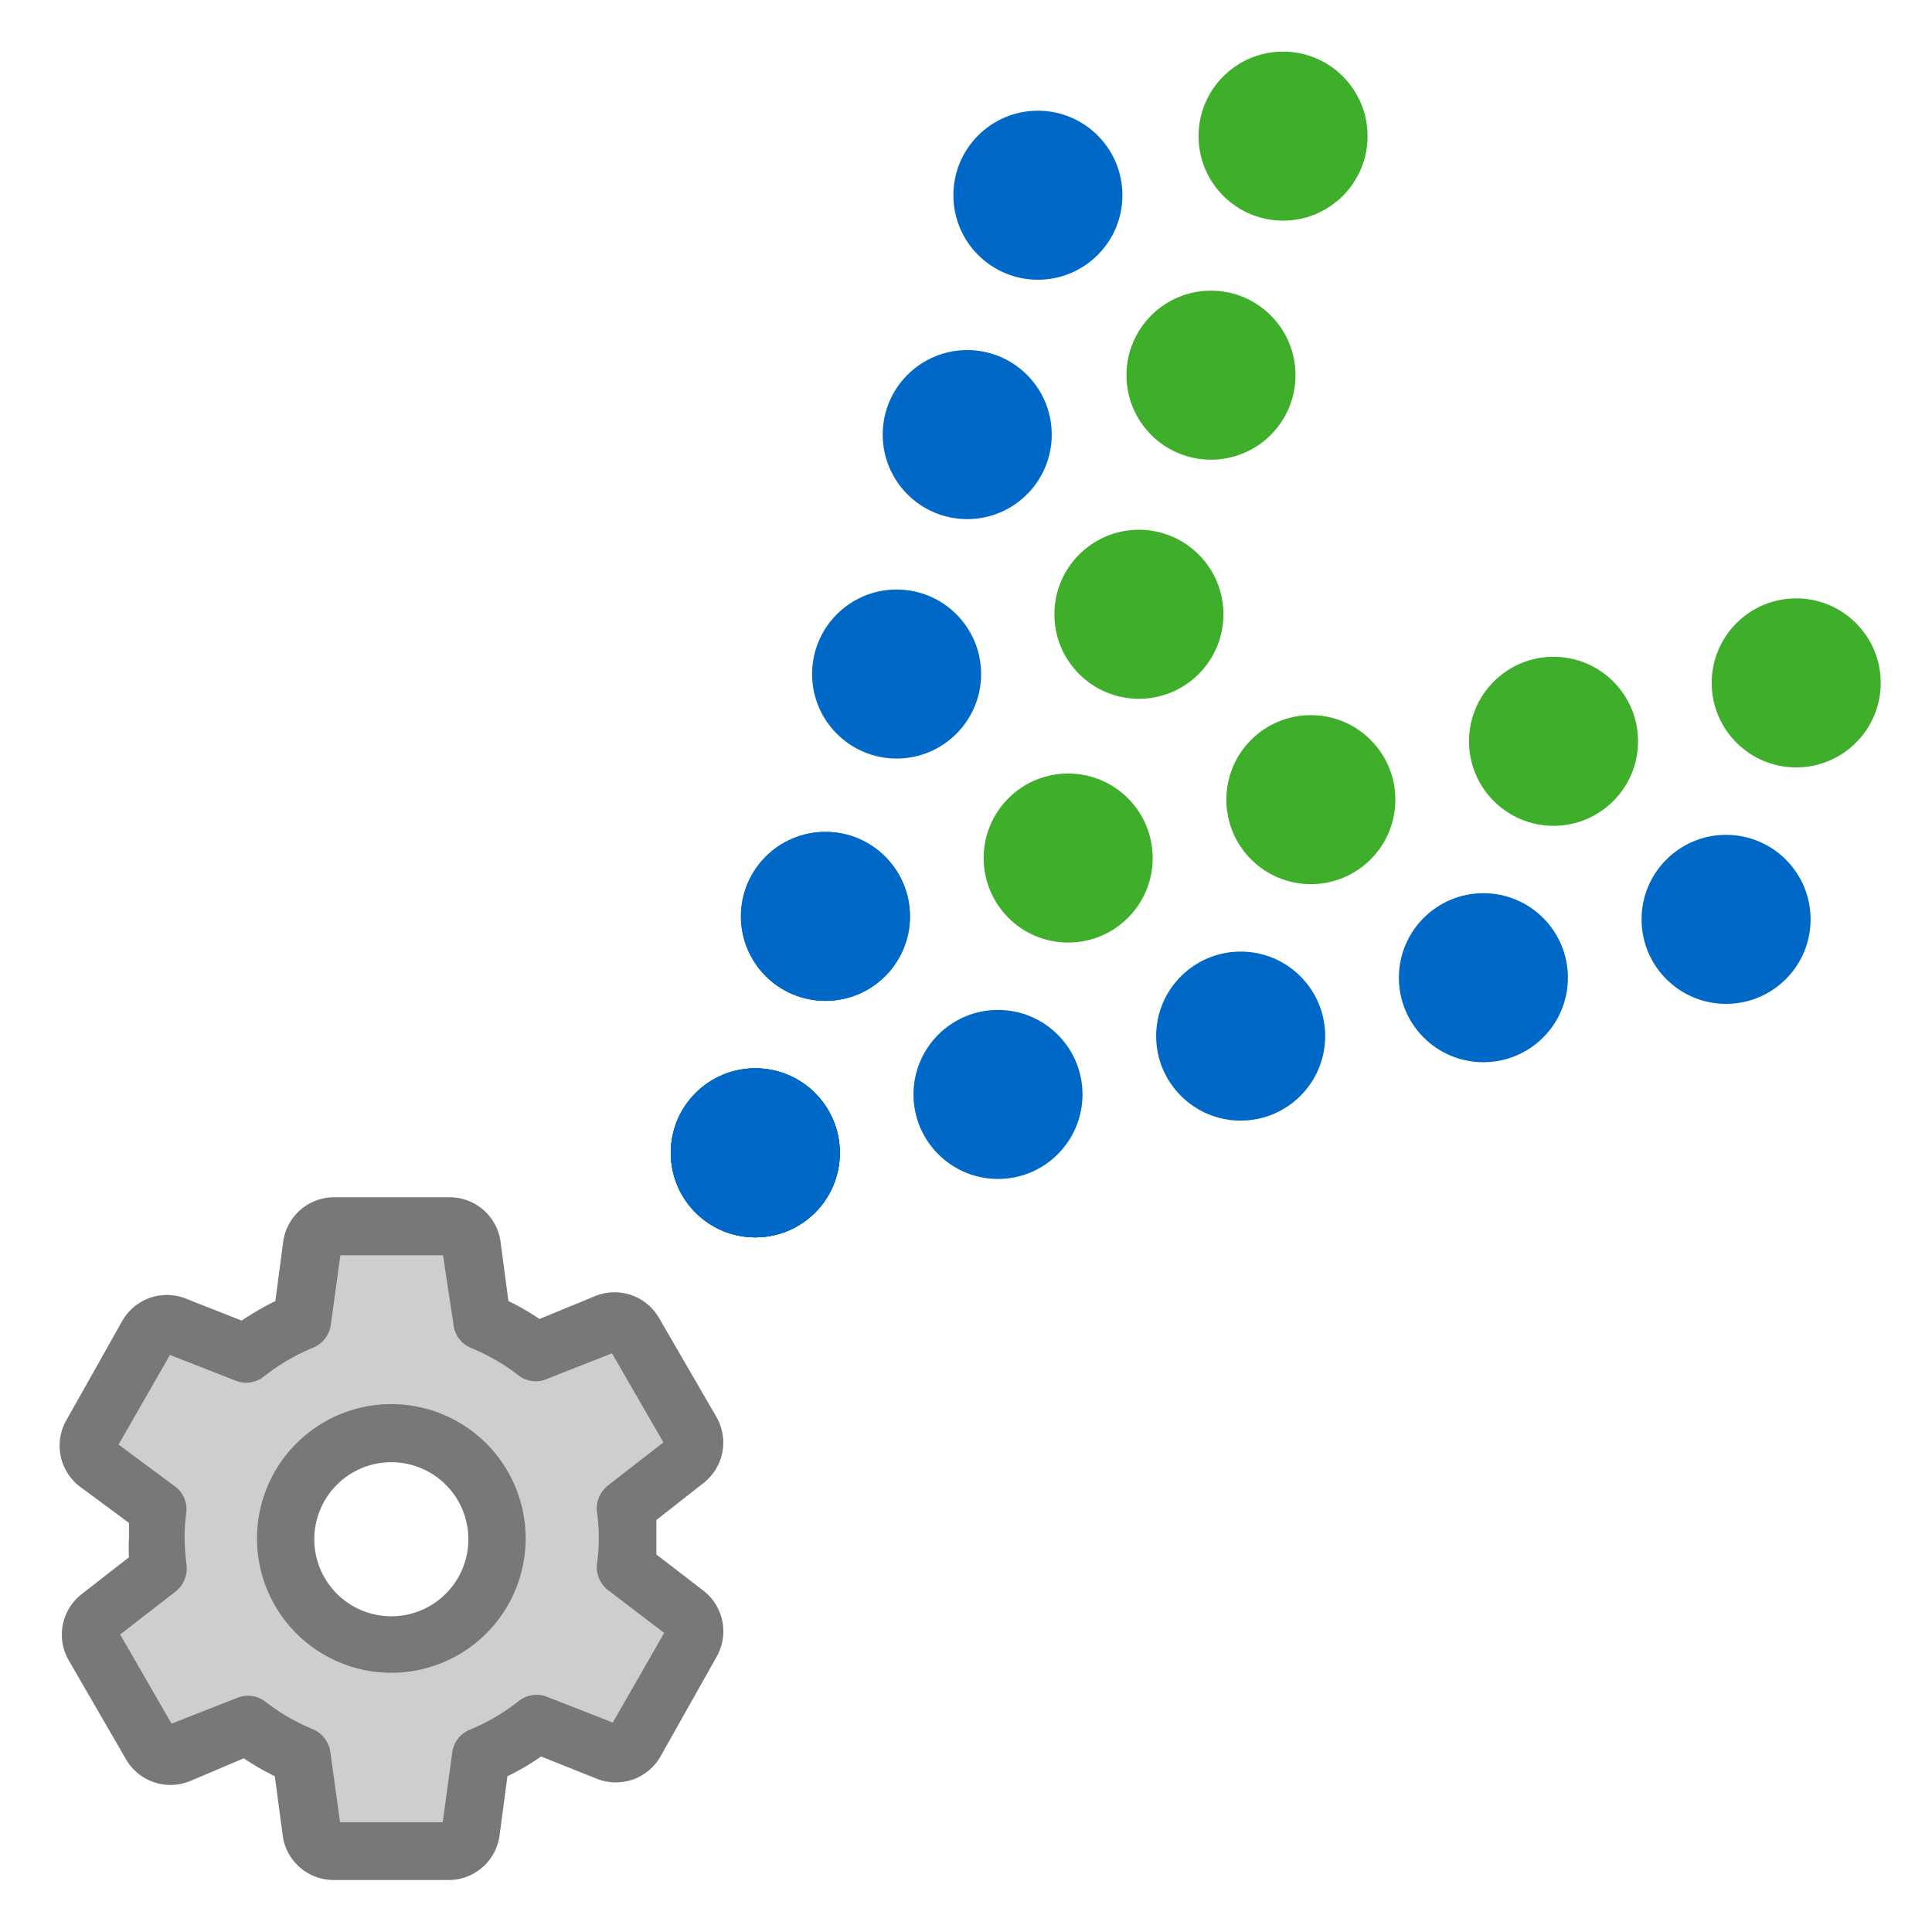 <?xml version="1.0" encoding="UTF-8" standalone="no"?>
<svg
   id="Layer_2"
   viewBox="0 0 164 164"
   version="1.1"
   width="164"
   height="164"
   xmlns="http://www.w3.org/2000/svg"
   xmlns:svg="http://www.w3.org/2000/svg">
  <defs
     id="defs10" />
  <g
     id="Layer_3">
    <g
       id="g10">
      <g
         id="g2"
         transform="matrix(8.503,0,0,8.503,43.541,-110.102)">
        <path
           d="M 1.725,29.069 1.133,28.599 a 2.21,2.21 0 0 0 0,-0.3 2.61,2.61 0 0 0 -0.023,-0.315 l 0.608,-0.454 a 0.223,0.223 0 0 0 0.056,-0.287 l -0.574,-0.995 a 0.223,0.223 0 0 0 -0.277,-0.095 l -0.705,0.29 a 2.266,2.266 0 0 0 -0.536,-0.31 l -0.103,-0.754 a 0.22,0.22 0 0 0 -0.22,-0.19 H -1.785 a 0.22,0.22 0 0 0 -0.22,0.19 L -2.108,26.133 a 2.307,2.307 0 0 0 -0.559,0.326 l -0.705,-0.279 a 0.226,0.226 0 0 0 -0.277,0.095 l -0.561,1 a 0.22,0.22 0 0 0 0.059,0.287 l 0.605,0.459 a 2.171,2.171 0 0 0 -0.021,0.279 2.612,2.612 0 0 0 0.023,0.318 l -0.6,0.467 a 0.226,0.226 0 0 0 -0.056,0.287 l 0.574,0.99 a 0.226,0.226 0 0 0 0.277,0.095 l 0.705,-0.29 a 2.374,2.374 0 0 0 0.536,0.31 l 0.103,0.751 a 0.22,0.22 0 0 0 0.22,0.192 h 1.143 a 0.22,0.22 0 0 0 0.22,-0.192 l 0.103,-0.751 a 2.307,2.307 0 0 0 0.559,-0.326 l 0.705,0.279 A 0.223,0.223 0 0 0 1.222,30.35 L 1.784,29.356 A 0.22,0.22 0 0 0 1.725,29.069 Z m -1.874,-0.769 a 1.051,1.051 0 1 1 -1.051,-1.051 1.051,1.051 0 0 1 1.051,1.051 z"
           style="fill:#cdcece;stroke-width:0.256"
           id="path4-5" />
        <path
           d="M -0.642,31.717 H -1.785 a 0.513,0.513 0 0 1 -0.513,-0.441 l -0.079,-0.595 a 2.497,2.497 0 0 1 -0.31,-0.179 l -0.538,0.228 a 0.513,0.513 0 0 1 -0.636,-0.215 l -0.574,-0.992 a 0.513,0.513 0 0 1 0.128,-0.659 l 0.474,-0.369 a 1.554,1.554 0 0 1 0,-0.187 c 0,-0.049 0,-0.103 0,-0.156 l -0.492,-0.364 a 0.513,0.513 0 0 1 -0.136,-0.656 l 0.561,-0.997 a 0.513,0.513 0 0 1 0.633,-0.223 l 0.559,0.22 a 2.93,2.93 0 0 1 0.336,-0.195 l 0.079,-0.595 a 0.513,0.513 0 0 1 0.513,-0.441 h 1.143 a 0.513,0.513 0 0 1 0.513,0.441 l 0.079,0.595 a 2.497,2.497 0 0 1 0.31,0.179 L 0.822,25.887 A 0.513,0.513 0 0 1 1.458,26.105 l 0.574,0.99 A 0.513,0.513 0 0 1 1.904,27.753 L 1.432,28.123 q 0,0.097 0,0.185 c 0,0.051 0,0.105 0,0.159 l 0.469,0.361 a 0.513,0.513 0 0 1 0.133,0.659 l -0.561,0.997 a 0.513,0.513 0 0 1 -0.633,0.223 l -0.559,-0.223 a 2.451,2.451 0 0 1 -0.336,0.197 l -0.079,0.595 a 0.513,0.513 0 0 1 -0.508,0.441 z M -1.726,31.14 h 1.025 l 0.095,-0.695 a 0.285,0.285 0 0 1 0.174,-0.228 2.01,2.01 0 0 0 0.49,-0.287 0.287,0.287 0 0 1 0.285,-0.041 l 0.654,0.256 0.513,-0.895 -0.559,-0.426 a 0.292,0.292 0 0 1 -0.113,-0.256 1.861,1.861 0 0 0 0,-0.533 0.292,0.292 0 0 1 0.11,-0.256 L 1.502,27.348 0.989,26.459 0.338,26.715 a 0.279,0.279 0 0 1 -0.285,-0.038 2.028,2.028 0 0 0 -0.472,-0.272 0.285,0.285 0 0 1 -0.174,-0.228 l -0.105,-0.697 H -1.723 l -0.095,0.695 a 0.292,0.292 0 0 1 -0.177,0.228 2.01,2.01 0 0 0 -0.49,0.287 0.285,0.285 0 0 1 -0.285,0.041 l -0.654,-0.256 -0.513,0.895 0.564,0.418 a 0.285,0.285 0 0 1 0.113,0.256 1.925,1.925 0 0 0 -0.018,0.256 2.389,2.389 0 0 0 0.021,0.279 0.297,0.297 0 0 1 -0.108,0.256 l -0.556,0.431 0.513,0.89 0.651,-0.256 a 0.285,0.285 0 0 1 0.285,0.036 2,2 0 0 0 0.472,0.274 0.292,0.292 0 0 1 0.177,0.228 z m 3.276,-1.851 z m -2.764,0.359 a 1.341,1.341 0 1 1 1.341,-1.348 1.341,1.341 0 0 1 -1.341,1.348 z m 0,-2.102 a 0.769,0.769 0 1 0 0.769,0.769 0.769,0.769 0 0 0 -0.769,-0.769 z"
           style="fill:#787878;stroke-width:0.256"
           id="path5" />
      </g>
      <g
         id="g29"
         transform="matrix(0.459,0,0,0.459,56.937,4.376)">
        <g
           id="g5">
          <circle
             cx="73.5"
             cy="149.15"
             r="15.63"
             style="fill:#3eae2b"
             id="circle1" />
          <g
             id="g4">
            <circle
               cx="208.14"
               cy="116.76"
               r="15.63"
               style="fill:#3eae2b"
               id="circle2" />
            <circle
               cx="163.26"
               cy="127.56"
               r="15.63"
               style="fill:#3eae2b"
               id="circle3" />
            <circle
               cx="118.38"
               cy="138.35"
               r="15.63"
               style="fill:#3eae2b"
               id="circle4" />
          </g>
        </g>
        <g
           id="g28">
          <circle
             cx="113.24"
             cy="15.64"
             r="15.63"
             style="fill:#3eae2b"
             id="circle13" />
          <circle
             cx="99.91"
             cy="59.85"
             r="15.63"
             style="fill:#3eae2b"
             id="circle14" />
          <circle
             cx="86.58"
             cy="104.07"
             r="15.63"
             style="fill:#3eae2b"
             id="circle15" />
          <g
             id="g22">
            <circle
               cx="15.64"
               cy="203.67"
               r="15.63"
               style="fill:#0068c7"
               id="circle16" />
            <g
               id="g21">
              <circle
                 cx="150.29"
                 cy="171.28"
                 r="15.63"
                 style="fill:#0068c7"
                 id="circle17" />
              <circle
                 cx="105.4"
                 cy="182.08"
                 r="15.63"
                 style="fill:#0068c7"
                 id="circle18" />
              <circle
                 cx="60.52"
                 cy="192.87"
                 r="15.63"
                 style="fill:#0068c7"
                 id="circle19" />
              <circle
                 cx="15.64"
                 cy="203.67"
                 r="15.63"
                 style="fill:#0068c7"
                 id="circle20" />
              <circle
                 cx="195.17"
                 cy="160.49"
                 r="15.63"
                 style="fill:#0068c7"
                 id="circle21" />
            </g>
          </g>
          <circle
             cx="28.61"
             cy="159.94"
             r="15.63"
             style="fill:#0068c7"
             id="circle22" />
          <circle
             cx="28.61"
             cy="159.94"
             r="15.63"
             style="fill:#0068c7"
             id="circle23" />
          <circle
             cx="15.64"
             cy="203.67"
             r="15.63"
             style="fill:#0068c7"
             id="circle24" />
          <circle
             cx="54.83"
             cy="70.84"
             r="15.63"
             style="fill:#0068c7"
             id="circle25" />
          <circle
             cx="41.77"
             cy="115.12"
             r="15.63"
             style="fill:#0068c7"
             id="circle26" />
          <circle
             cx="15.64"
             cy="203.67"
             r="15.63"
             style="fill:#0068c7"
             id="circle27" />
          <circle
             cx="67.9"
             cy="26.57"
             r="15.63"
             style="fill:#0068c7"
             id="circle28" />
        </g>
      </g>
    </g>
  </g>
</svg>
